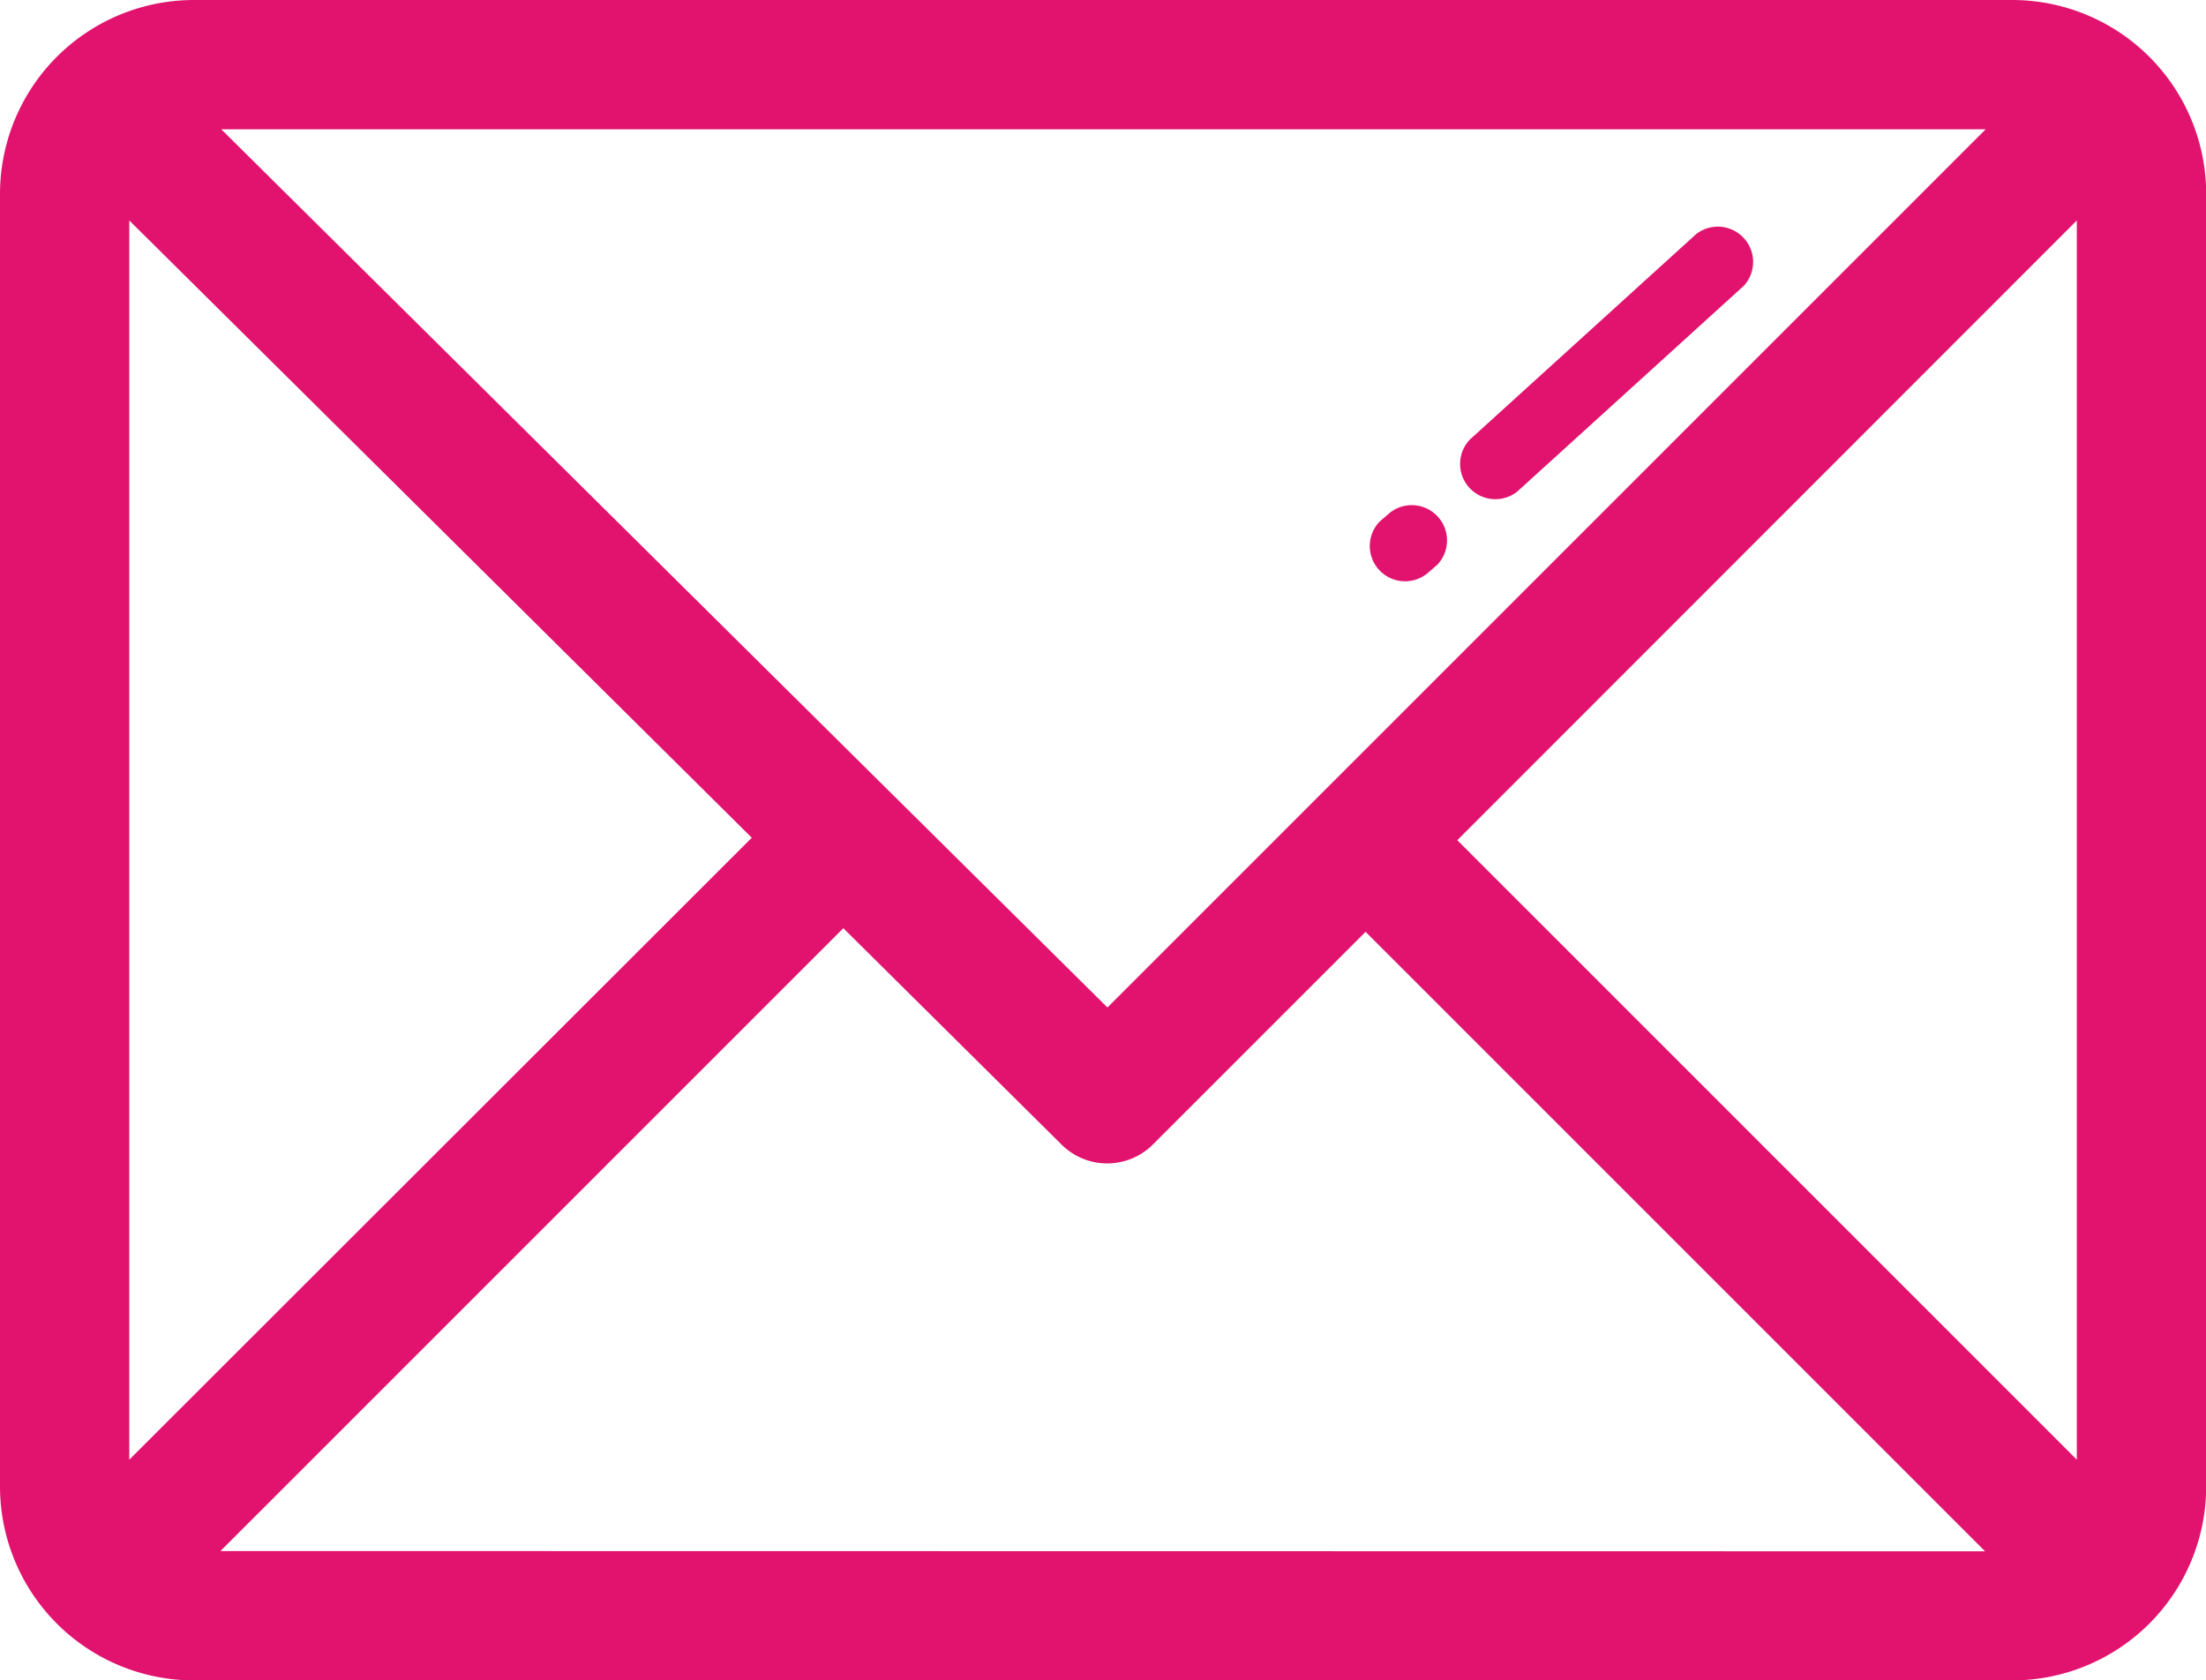 <svg xmlns="http://www.w3.org/2000/svg" width="25.015" height="19.055" viewBox="0 0 25.015 19.055"><g transform="translate(0 -61)"><g transform="translate(0 61)"><path d="M22.817,61H2.2A2.2,2.2,0,0,0,0,63.2V77.856a2.2,2.2,0,0,0,2.2,2.2H22.817a2.2,2.2,0,0,0,2.2-2.2V63.2A2.2,2.2,0,0,0,22.817,61Zm-.3,1.466-9.959,9.959L2.509,62.466ZM1.466,77.553V63.5l7.059,7ZM2.5,78.589l7.063-7.063,2.475,2.454a.733.733,0,0,0,1.034,0l2.413-2.413,7.025,7.025ZM23.55,77.553l-7.025-7.025L23.55,63.5Z" transform="translate(0 -61)" fill="#e2136e"/></g><g transform="matrix(1, -0.017, 0.017, 1, 16.492, 63.602)"><g transform="translate(0 0)"><path d="M3.264.7.661,2.985a.4.4,0,0,1-.526-.6L2.739.1a.4.4,0,0,1,.526.6Z" fill="#e2136e"/></g></g><g transform="matrix(1, -0.017, 0.017, 1, 15.505, 66.718)"><g transform="translate(0 0)"><path d="M.781.7.661.8A.4.4,0,0,1,.135.2L.255.1A.4.4,0,0,1,.781.7Z" fill="#e2136e"/></g></g></g></svg>